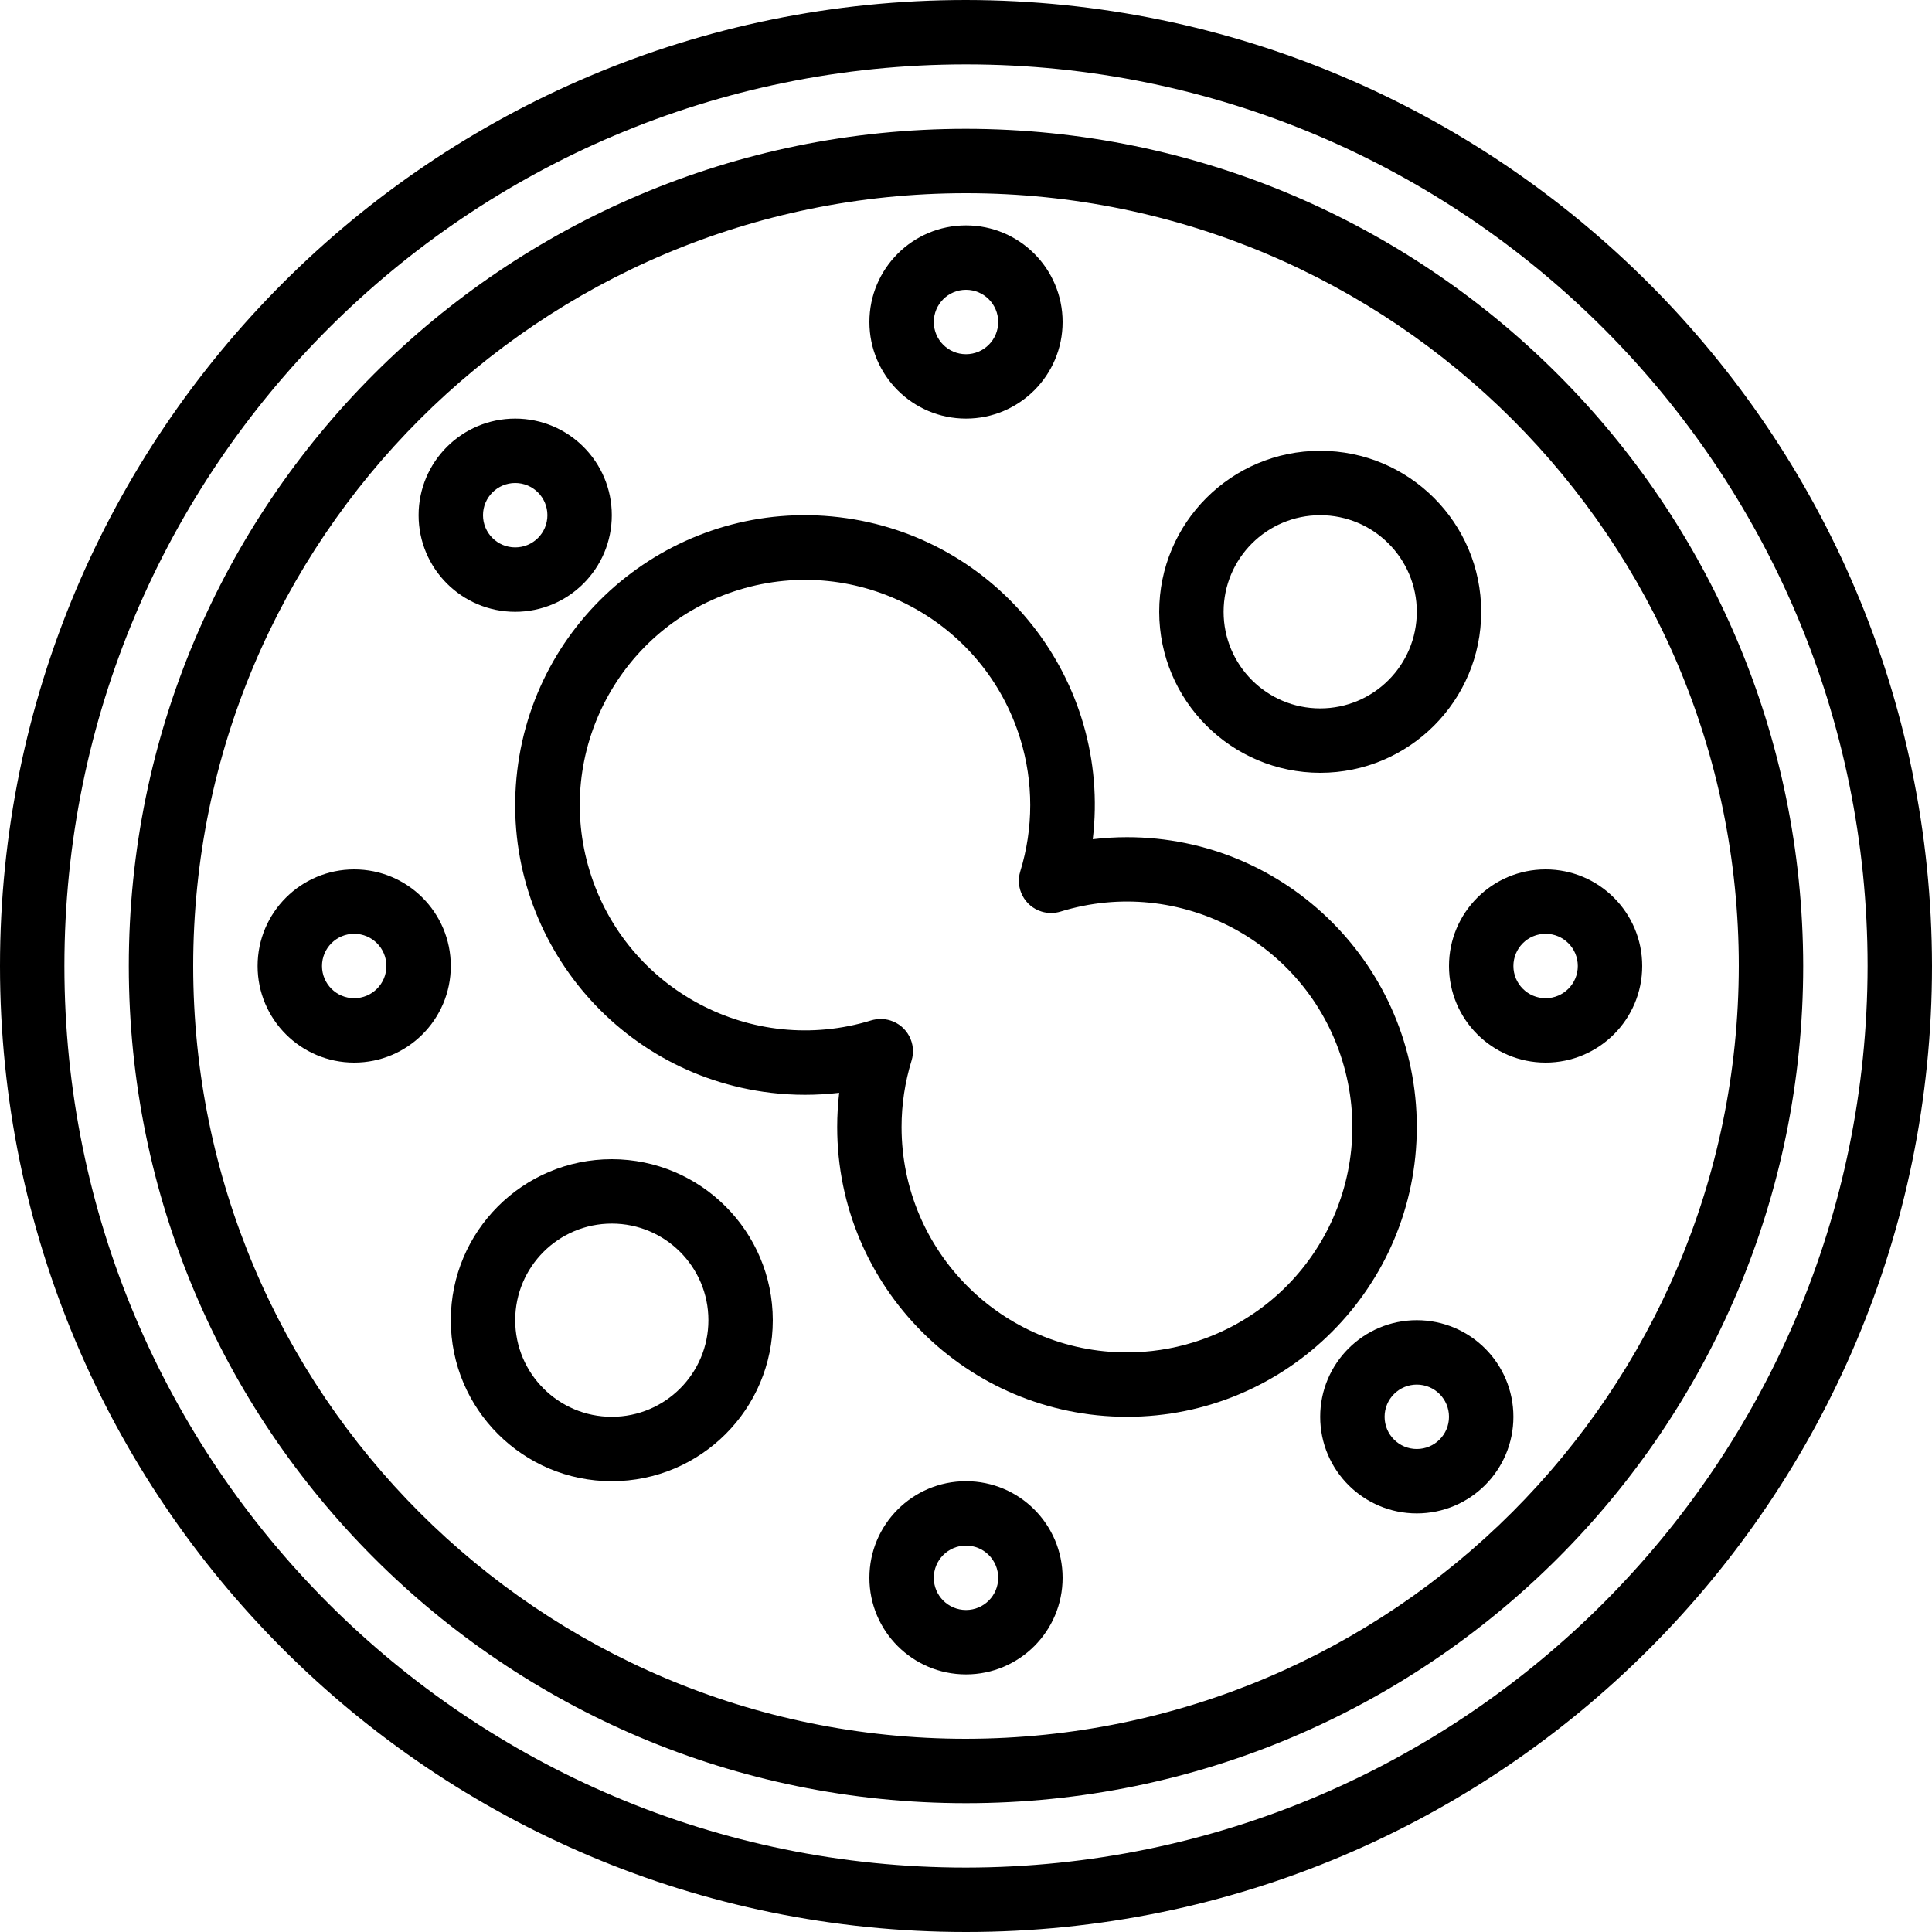 <?xml version="1.0" encoding="windows-1252"?>
<!-- Generator: Adobe Illustrator 19.0.0, SVG Export Plug-In . SVG Version: 6.00 Build 0)  -->
<svg version="1.1" id="Capa_1" xmlns="http://www.w3.org/2000/svg" xmlns:xlink="http://www.w3.org/1999/xlink" x="0px" y="0px" viewBox="0 0 480 480" style="enable-background:new 0 0 480 480;" xml:space="preserve">
<g>
	<g>
		<g>
			<path d="M240,0C107.452,0,0,107.452,0,240s107.452,240,240,240s240-107.452,240-240C479.85,107.514,372.486,0.15,240,0z M240,464     C116.288,464,16,363.712,16,240S116.288,16,240,16s224,100.288,224,224C463.859,363.653,363.653,463.859,240,464z"/>
			<path d="M240,32C125.125,32,32,125.125,32,240s93.125,208,208,208s208-93.125,208-208C447.872,125.178,354.822,32.128,240,32z      M240,432c-106.039,0-192-85.961-192-192S133.961,48,240,48s192,85.961,192,192C431.877,345.987,345.987,431.877,240,432z"/>
			<path d="M352,280c0-39.765-32.236-72-72-72c-2.842,0-5.682,0.168-8.504,0.504c4.697-39.486-23.506-75.303-62.992-80     c-39.486-4.697-75.303,23.506-80,62.992c-4.697,39.486,23.506,75.303,62.992,80c2.822,0.336,5.662,0.504,8.504,0.504     c2.839-0.001,5.676-0.166,8.496-0.496c-0.33,2.82-0.495,5.657-0.496,8.496c0,39.764,32.236,72,72,72     C319.765,352,352,319.764,352,280z M296.457,333.52c-5.332,1.642-10.878,2.478-16.457,2.48     c-30.928,0.004-56.003-25.064-56.008-55.992c-0.001-5.589,0.835-11.146,2.48-16.488c1.299-4.223-1.071-8.699-5.294-9.998     c-0.763-0.235-1.556-0.354-2.354-0.354c-0.813-0.002-1.622,0.117-2.4,0.352c-29.542,9.066-60.839-7.533-69.905-37.075     c-9.066-29.542,7.533-60.839,37.075-69.905c29.542-9.066,60.839,7.533,69.905,37.075c3.286,10.709,3.283,22.158-0.011,32.865     c-1.302,4.222,1.066,8.7,5.288,10.002c1.538,0.474,3.183,0.473,4.72-0.002c29.558-9.102,60.899,7.481,70,37.039     S326.015,324.418,296.457,333.52z"/>
			<path d="M328,192c22.091,0,40-17.909,40-40s-17.909-40-40-40c-22.091,0-40,17.909-40,40C288.026,174.08,305.92,191.974,328,192z      M328,128c13.255,0,24,10.745,24,24s-10.745,24-24,24s-24-10.745-24-24S314.745,128,328,128z"/>
			<path d="M152,288c-22.091,0-40,17.909-40,40c0,22.091,17.909,40,40,40s40-17.909,40-40C191.974,305.92,174.08,288.026,152,288z      M152,352c-13.255,0-24-10.745-24-24s10.745-24,24-24s24,10.745,24,24S165.255,352,152,352z"/>
			<path d="M384,216c-13.255,0-24,10.745-24,24s10.745,24,24,24s24-10.745,24-24S397.255,216,384,216z M384,248     c-4.418,0-8-3.582-8-8s3.582-8,8-8s8,3.582,8,8S388.418,248,384,248z"/>
			<path d="M88,216c-13.255,0-24,10.745-24,24s10.745,24,24,24s24-10.745,24-24S101.255,216,88,216z M88,248c-4.418,0-8-3.582-8-8     s3.582-8,8-8s8,3.582,8,8S92.418,248,88,248z"/>
			<path d="M240,104c13.255,0,24-10.745,24-24s-10.745-24-24-24s-24,10.745-24,24S226.745,104,240,104z M240,72c4.418,0,8,3.582,8,8     s-3.582,8-8,8s-8-3.582-8-8S235.582,72,240,72z"/>
			<path d="M240,368c-13.255,0-24,10.745-24,24s10.745,24,24,24s24-10.745,24-24S253.255,368,240,368z M240,400     c-4.418,0-8-3.582-8-8s3.582-8,8-8s8,3.582,8,8S244.418,400,240,400z"/>
			<path d="M352,328c-13.255,0-24,10.745-24,24s10.745,24,24,24s24-10.745,24-24S365.255,328,352,328z M352,360     c-4.418,0-8-3.582-8-8s3.582-8,8-8s8,3.582,8,8S356.418,360,352,360z"/>
			<path d="M128,152c13.255,0,24-10.745,24-24s-10.745-24-24-24s-24,10.745-24,24S114.745,152,128,152z M128,120     c4.418,0,8,3.582,8,8s-3.582,8-8,8s-8-3.582-8-8S123.582,120,128,120z"/>
		</g>
	</g>
</g>
<g>
</g>
<g>
</g>
<g>
</g>
<g>
</g>
<g>
</g>
<g>
</g>
<g>
</g>
<g>
</g>
<g>
</g>
<g>
</g>
<g>
</g>
<g>
</g>
<g>
</g>
<g>
</g>
<g>
</g>
</svg>